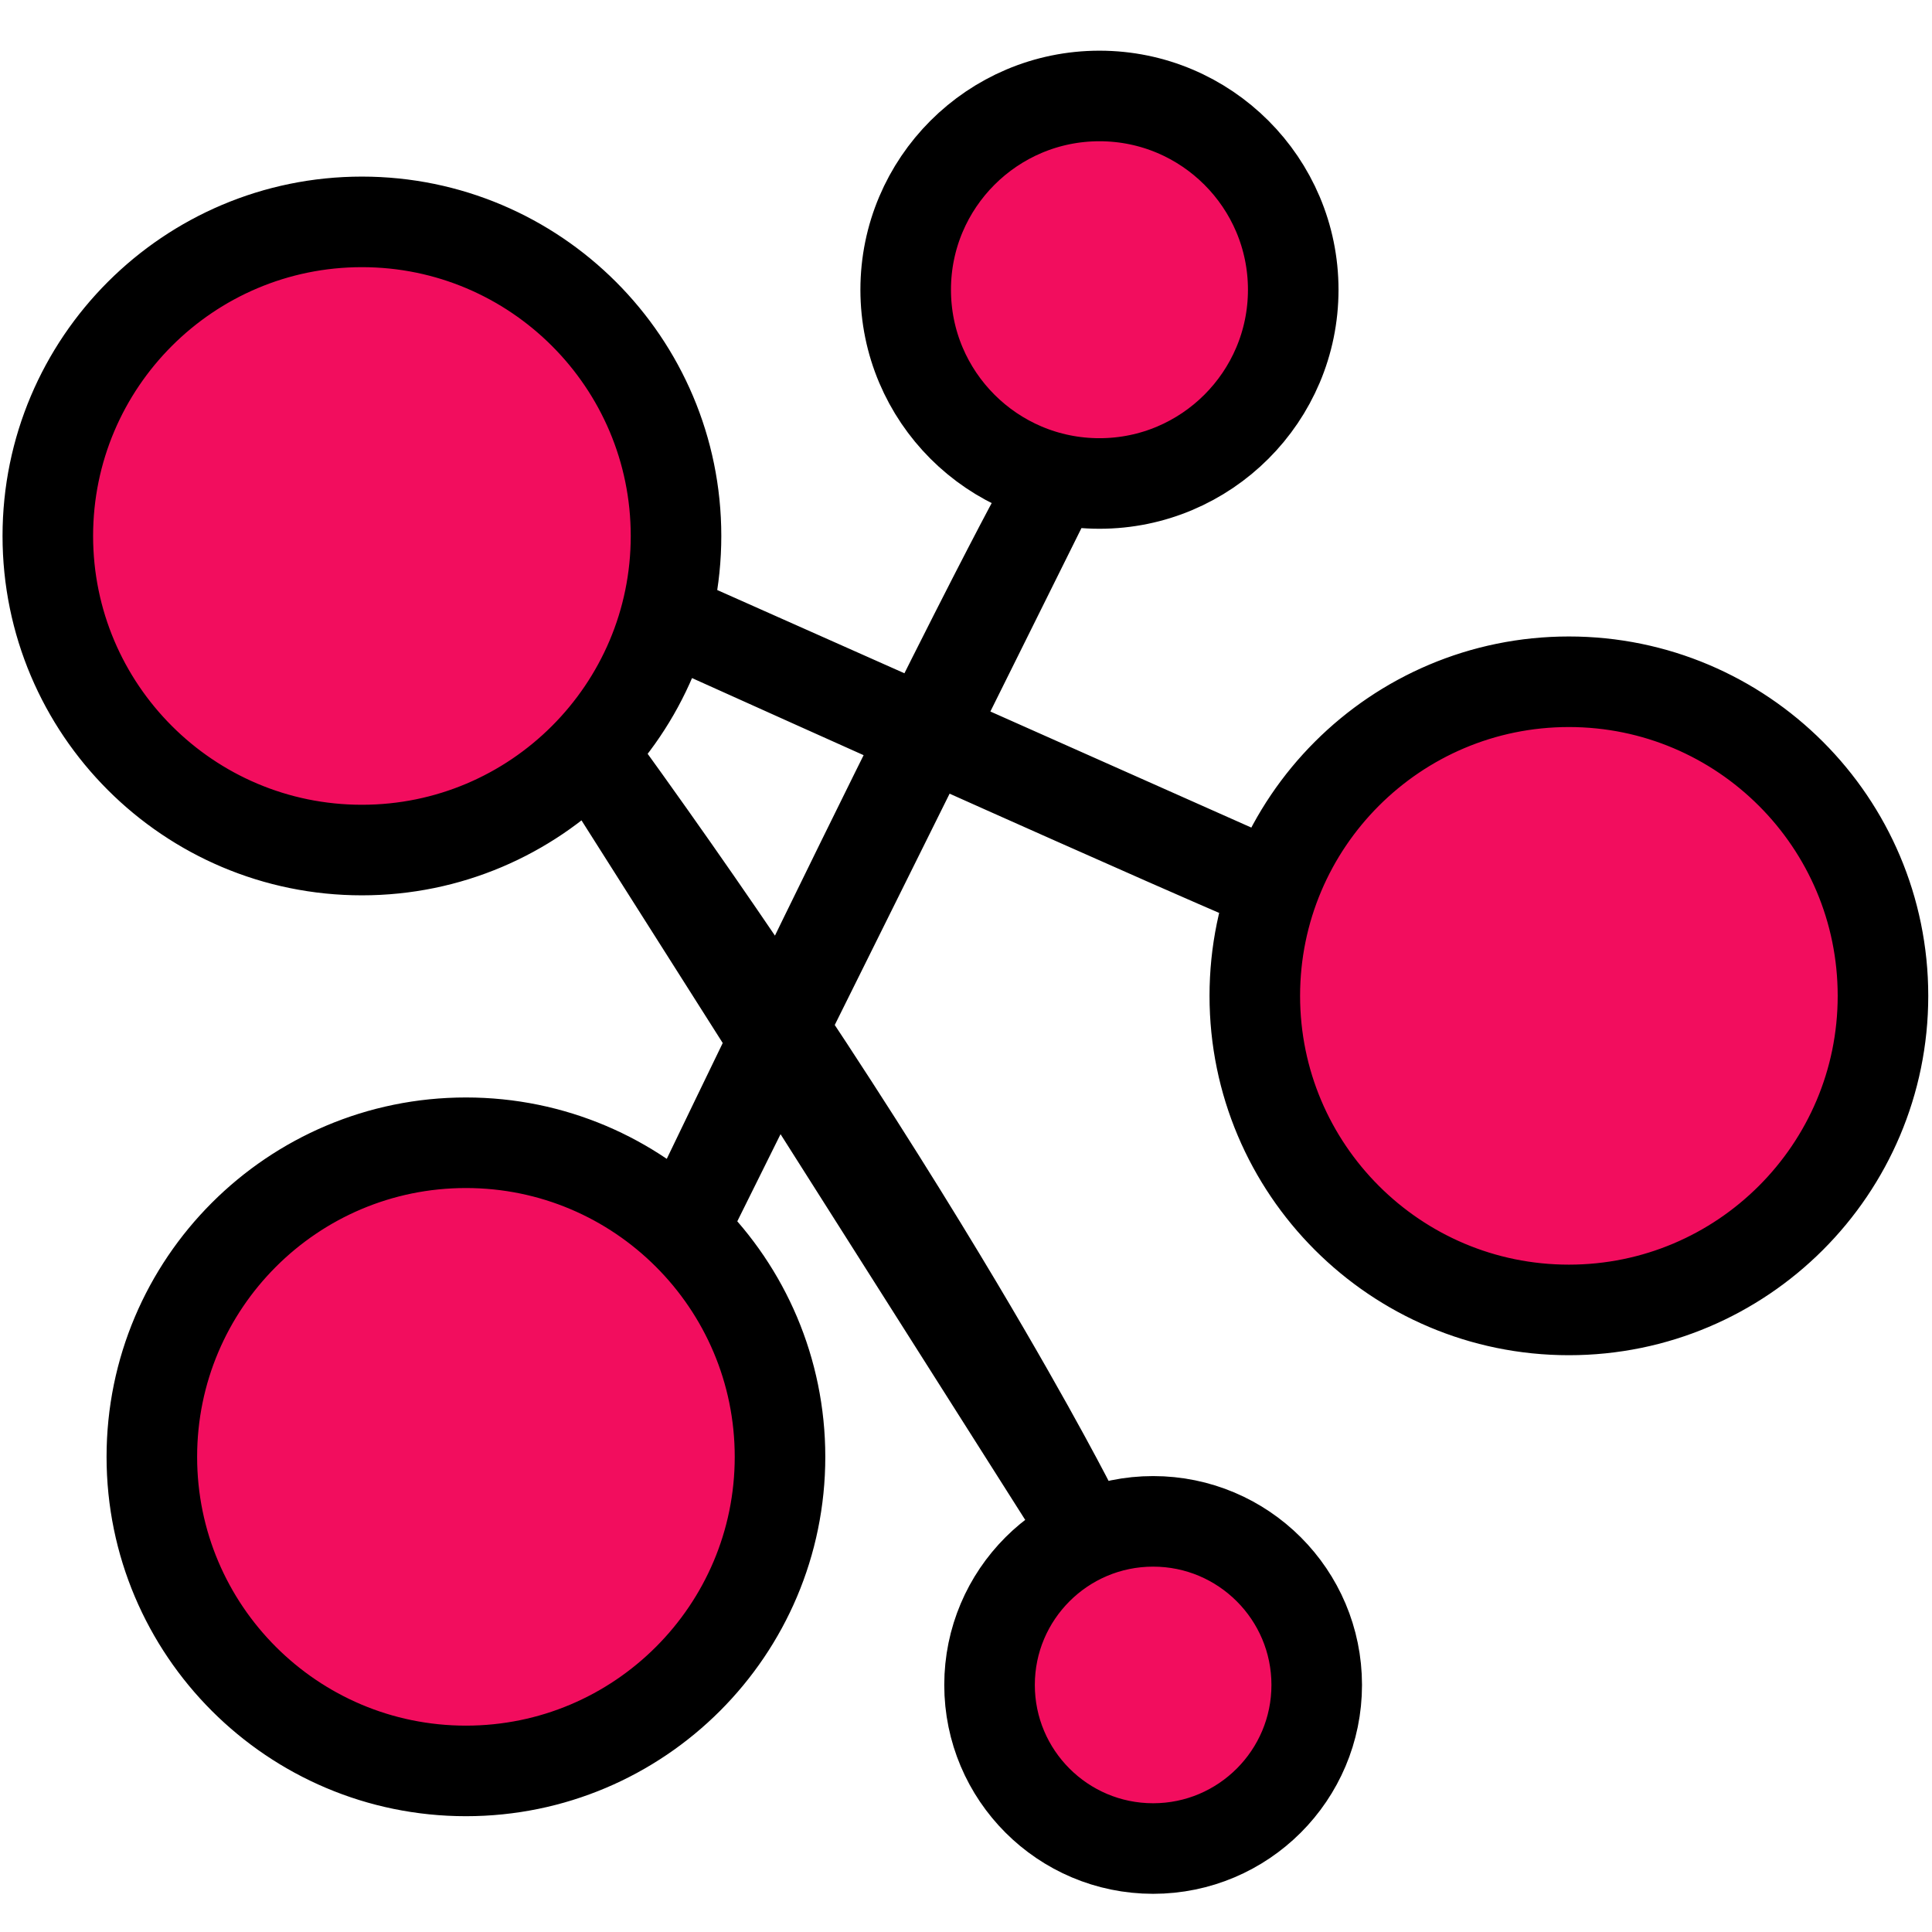 <?xml version="1.0" encoding="UTF-8" standalone="no"?>
<!DOCTYPE svg PUBLIC "-//W3C//DTD SVG 1.1//EN" "http://www.w3.org/Graphics/SVG/1.1/DTD/svg11.dtd"><svg width="100%" height="100%" viewBox="0 0 64 64" version="1.1" xmlns="http://www.w3.org/2000/svg" xmlns:xlink="http://www.w3.org/1999/xlink" xml:space="preserve" xmlns:serif="http://www.serif.com/" style="fill-rule:evenodd;clip-rule:evenodd;stroke-linecap:round;stroke-linejoin:round;stroke-miterlimit:1.5;">

<path d="M38.199,50.397c2.991,0 5.419,2.428 5.419,5.419c0,2.991 -2.428,5.419 -5.419,5.419c-2.991,0 -5.419,-2.428 -5.419,-5.419c0,-2.991 2.428,-5.419 5.419,-5.419Zm-22.764,-12.542c5.742,0 10.404,4.662 10.404,10.405c0,5.742 -4.662,10.404 -10.404,10.404c-5.743,0 -10.405,-4.662 -10.405,-10.404c0,-5.743 4.662,-10.405 10.405,-10.405Zm15.333,-13.551l11.167,4.967c-0,0 -0.59,-0.238 -3.304,-1.433c-1.684,-0.742 -4.188,-1.852 -7.877,-3.504l-4.829,9.726c2.383,3.587 4.309,6.686 5.794,9.175c2.58,4.328 3.828,6.813 3.828,6.813l-9.85,-15.529l-2.745,5.53c0.977,-2.029 1.876,-3.89 2.703,-5.596l-5.76,-9.081c2.244,3.101 4.237,5.991 5.985,8.62c1.985,-4.09 3.547,-7.261 4.766,-9.706c-2.229,-0.998 -4.888,-2.192 -8.056,-3.619l8.071,3.589c0.634,-1.273 1.175,-2.349 1.634,-3.253c1.736,-3.421 2.297,-4.4 2.297,-4.4l-3.824,7.701Zm21.203,-1.72c5.743,0 10.405,4.662 10.405,10.405c-0,5.742 -4.662,10.404 -10.405,10.404c-5.742,0 -10.404,-4.662 -10.404,-10.404c-0,-5.743 4.662,-10.405 10.404,-10.405Zm-39.982,-15.234c5.742,-0 10.405,4.662 10.405,10.404c-0,5.743 -4.663,10.405 -10.405,10.405c-5.742,-0 -10.405,-4.662 -10.405,-10.405c0,-5.742 4.663,-10.404 10.405,-10.404Zm24.432,-4.171c3.542,-0 6.419,2.876 6.419,6.419c-0,3.542 -2.877,6.418 -6.419,6.418c-3.543,0 -6.419,-2.876 -6.419,-6.418c-0,-3.543 2.876,-6.419 6.419,-6.419Z" style="fill:#f20d5e;stroke:#000;stroke-width:3px;"/>
</svg>
